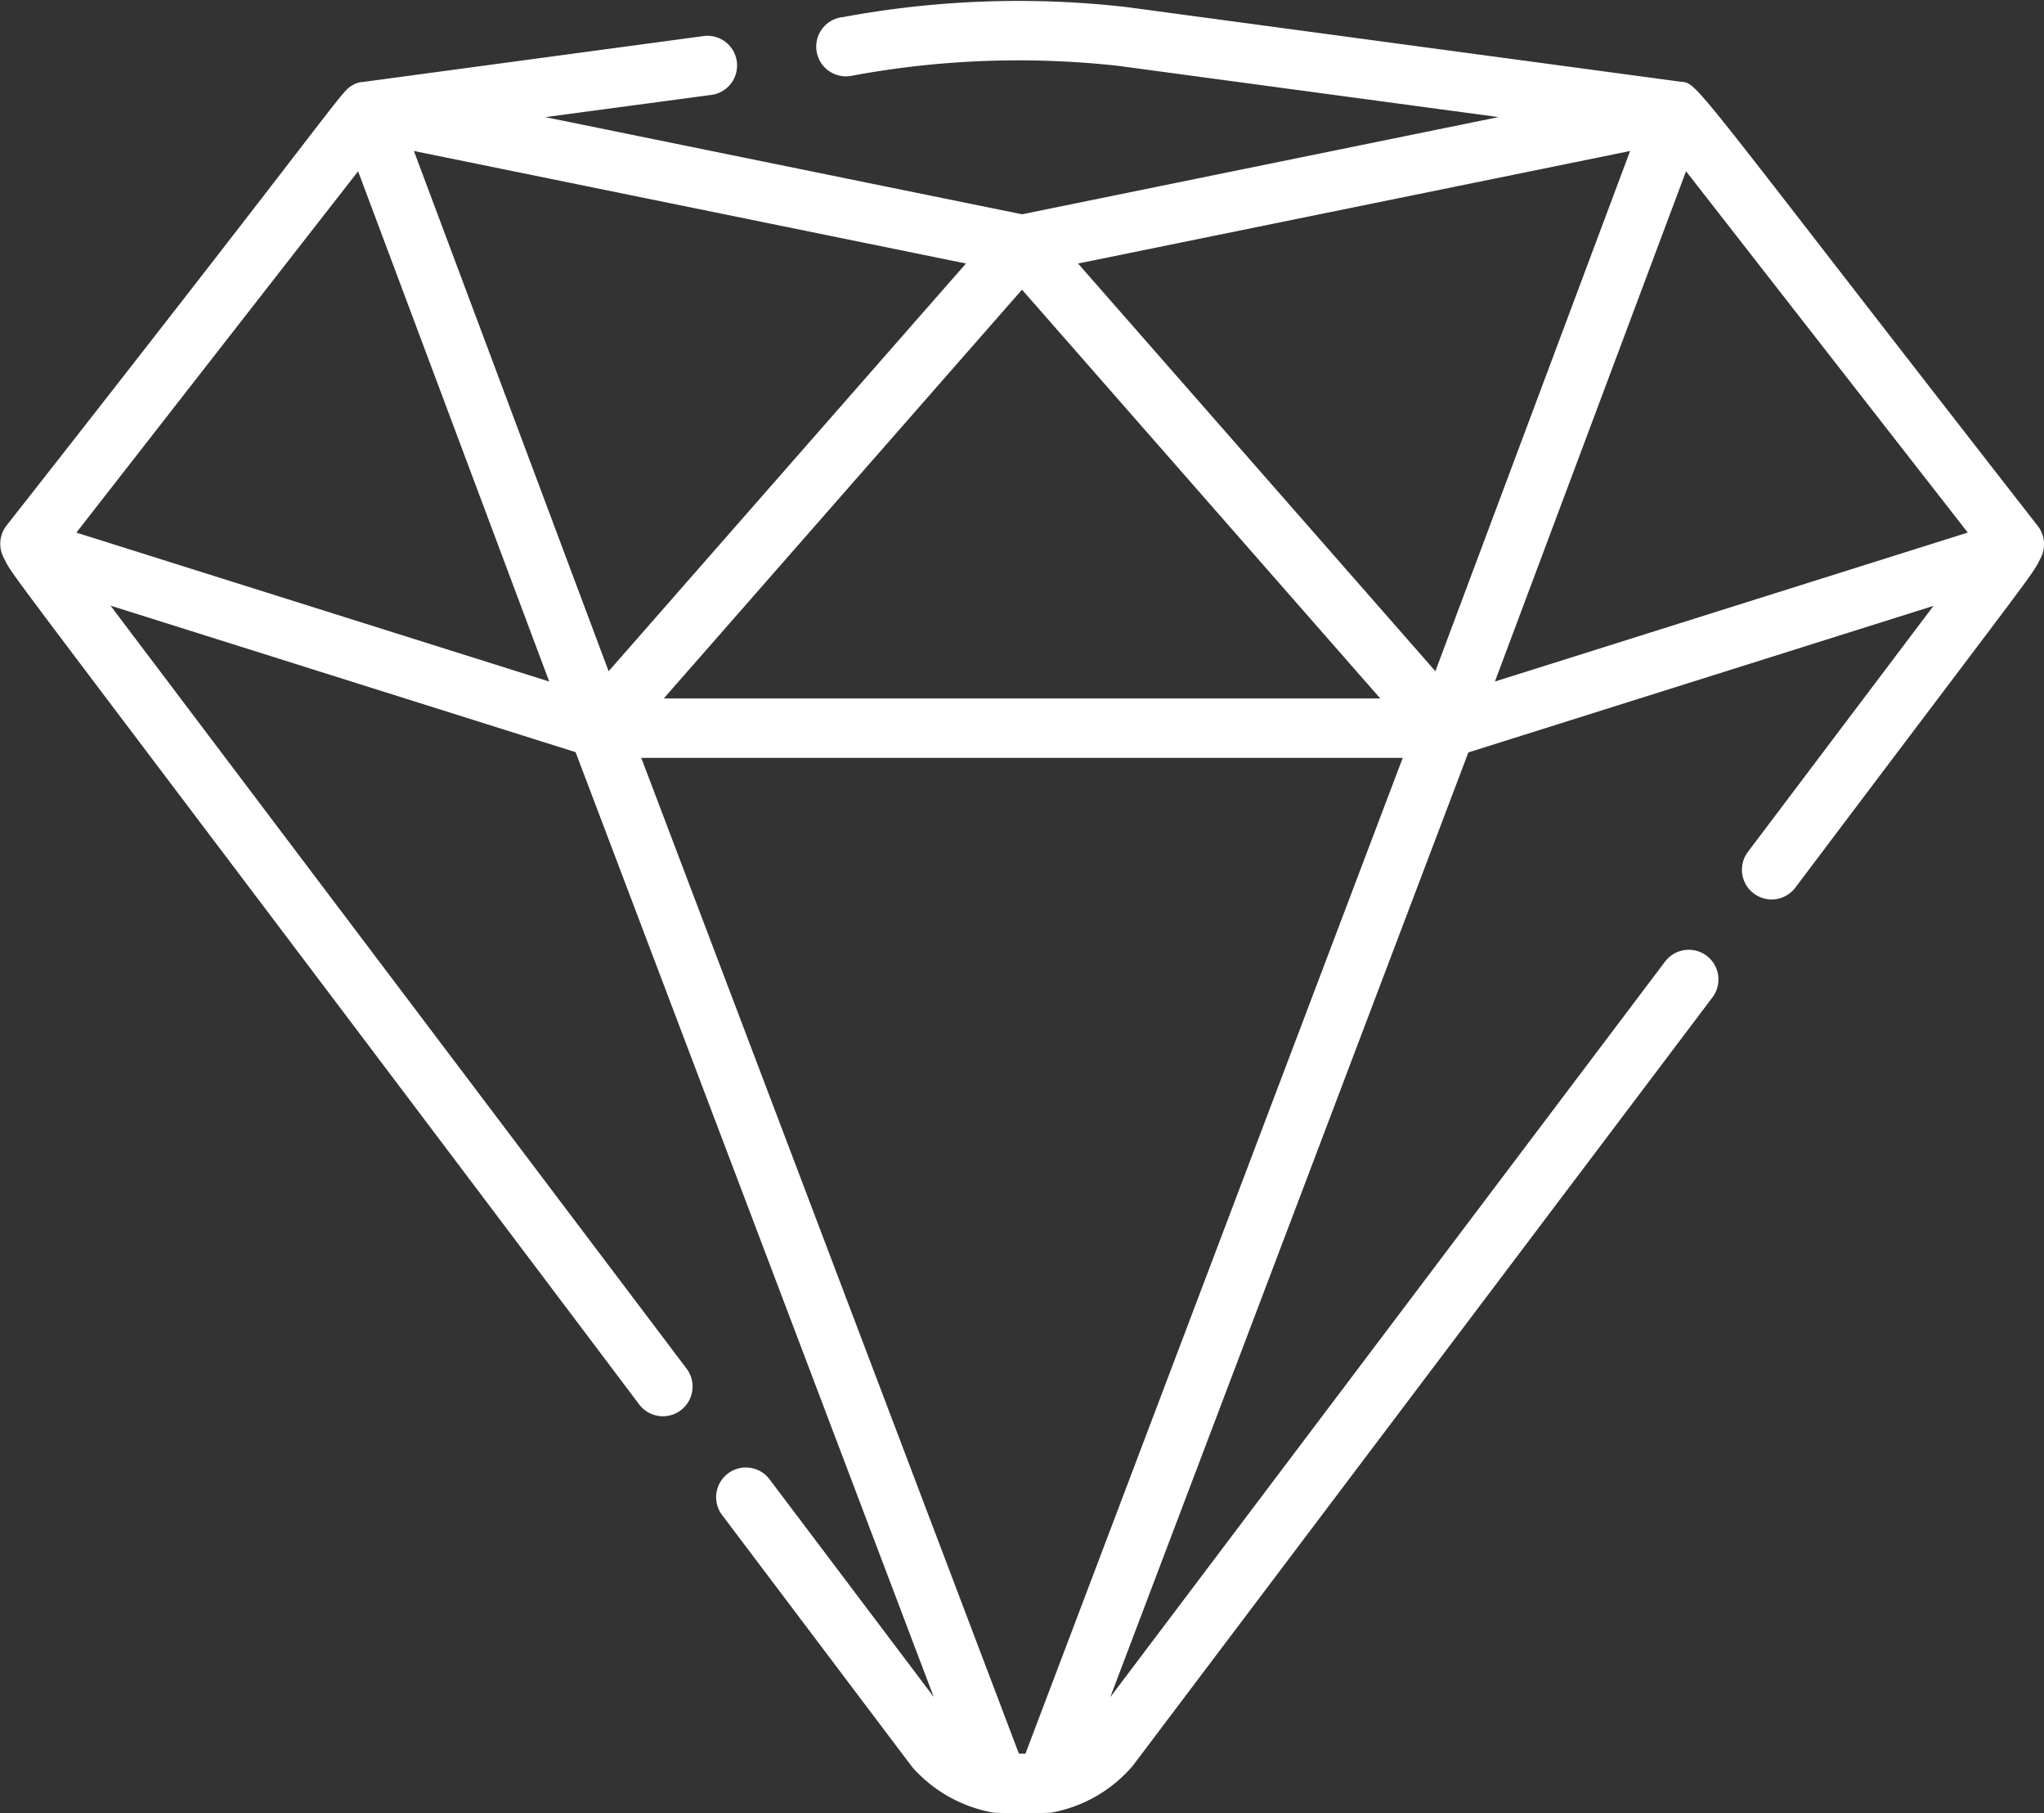 <svg xmlns="http://www.w3.org/2000/svg" width="55.612" height="49.321" viewBox="0 0 55.612 49.321"><rect x="0" y="0" width="55.612" height="49.321" fill="#333333" stroke="none"/><defs><style>.a{fill:#fff;}</style></defs><g transform="translate(0 0)"><path class="a" d="M55.441,43.265c-9.626-12.343-9.216-12.034-9.73-12.084l-15.069-2.03a26.1,26.1,0,0,0-7.7.273.808.808,0,1,0,.216,1.6,24.751,24.751,0,0,1,7.265-.273l10.348,1.394L27.806,34.789,14.837,32.146l4.483-.6a.808.808,0,1,0-.216-1.6l-9.2,1.24h0l-.012,0-.037.007-.024,0-.02,0-.027.007-.042.012-.017.006-.007,0-.024.009-.043.019-.018.009-.02.01-.019.011c-.351.2-.18.219-9.416,11.979a.808.808,0,0,0-.085.86c.325.645-.54-.628,17.29,23.038a.808.808,0,1,0,1.29-.973L3.006,45.434,15.66,49.42l9.744,25.7-4.459-5.91a.808.808,0,1,0-1.29.973c4.669,6.187,5.15,6.828,5.183,6.866a3.838,3.838,0,0,0,2.186,1.217c.115.02,1.469.019,1.582,0A3.81,3.81,0,0,0,30.814,77l15.77-20.9a.808.808,0,1,0-1.29-.973l-15.087,20,9.744-25.7,12.654-3.986-5.041,6.681a.808.808,0,1,0,1.29.973c6.767-8.978,6.4-8.433,6.67-8.961A.808.808,0,0,0,55.441,43.265ZM27.806,36.839l9.747,11.12H18.059ZM2.078,43.448l7.665-9.829,5.2,13.88Zm9.183-10.381,15.02,3.061L16.559,47.219ZM27.9,76.663h-.178L17.447,49.575H38.165ZM39.053,47.218,29.331,36.128l15.02-3.061Zm1.62.28,5.2-13.88,7.665,9.829Z" transform="translate(0 -28.96)"/></g></svg>